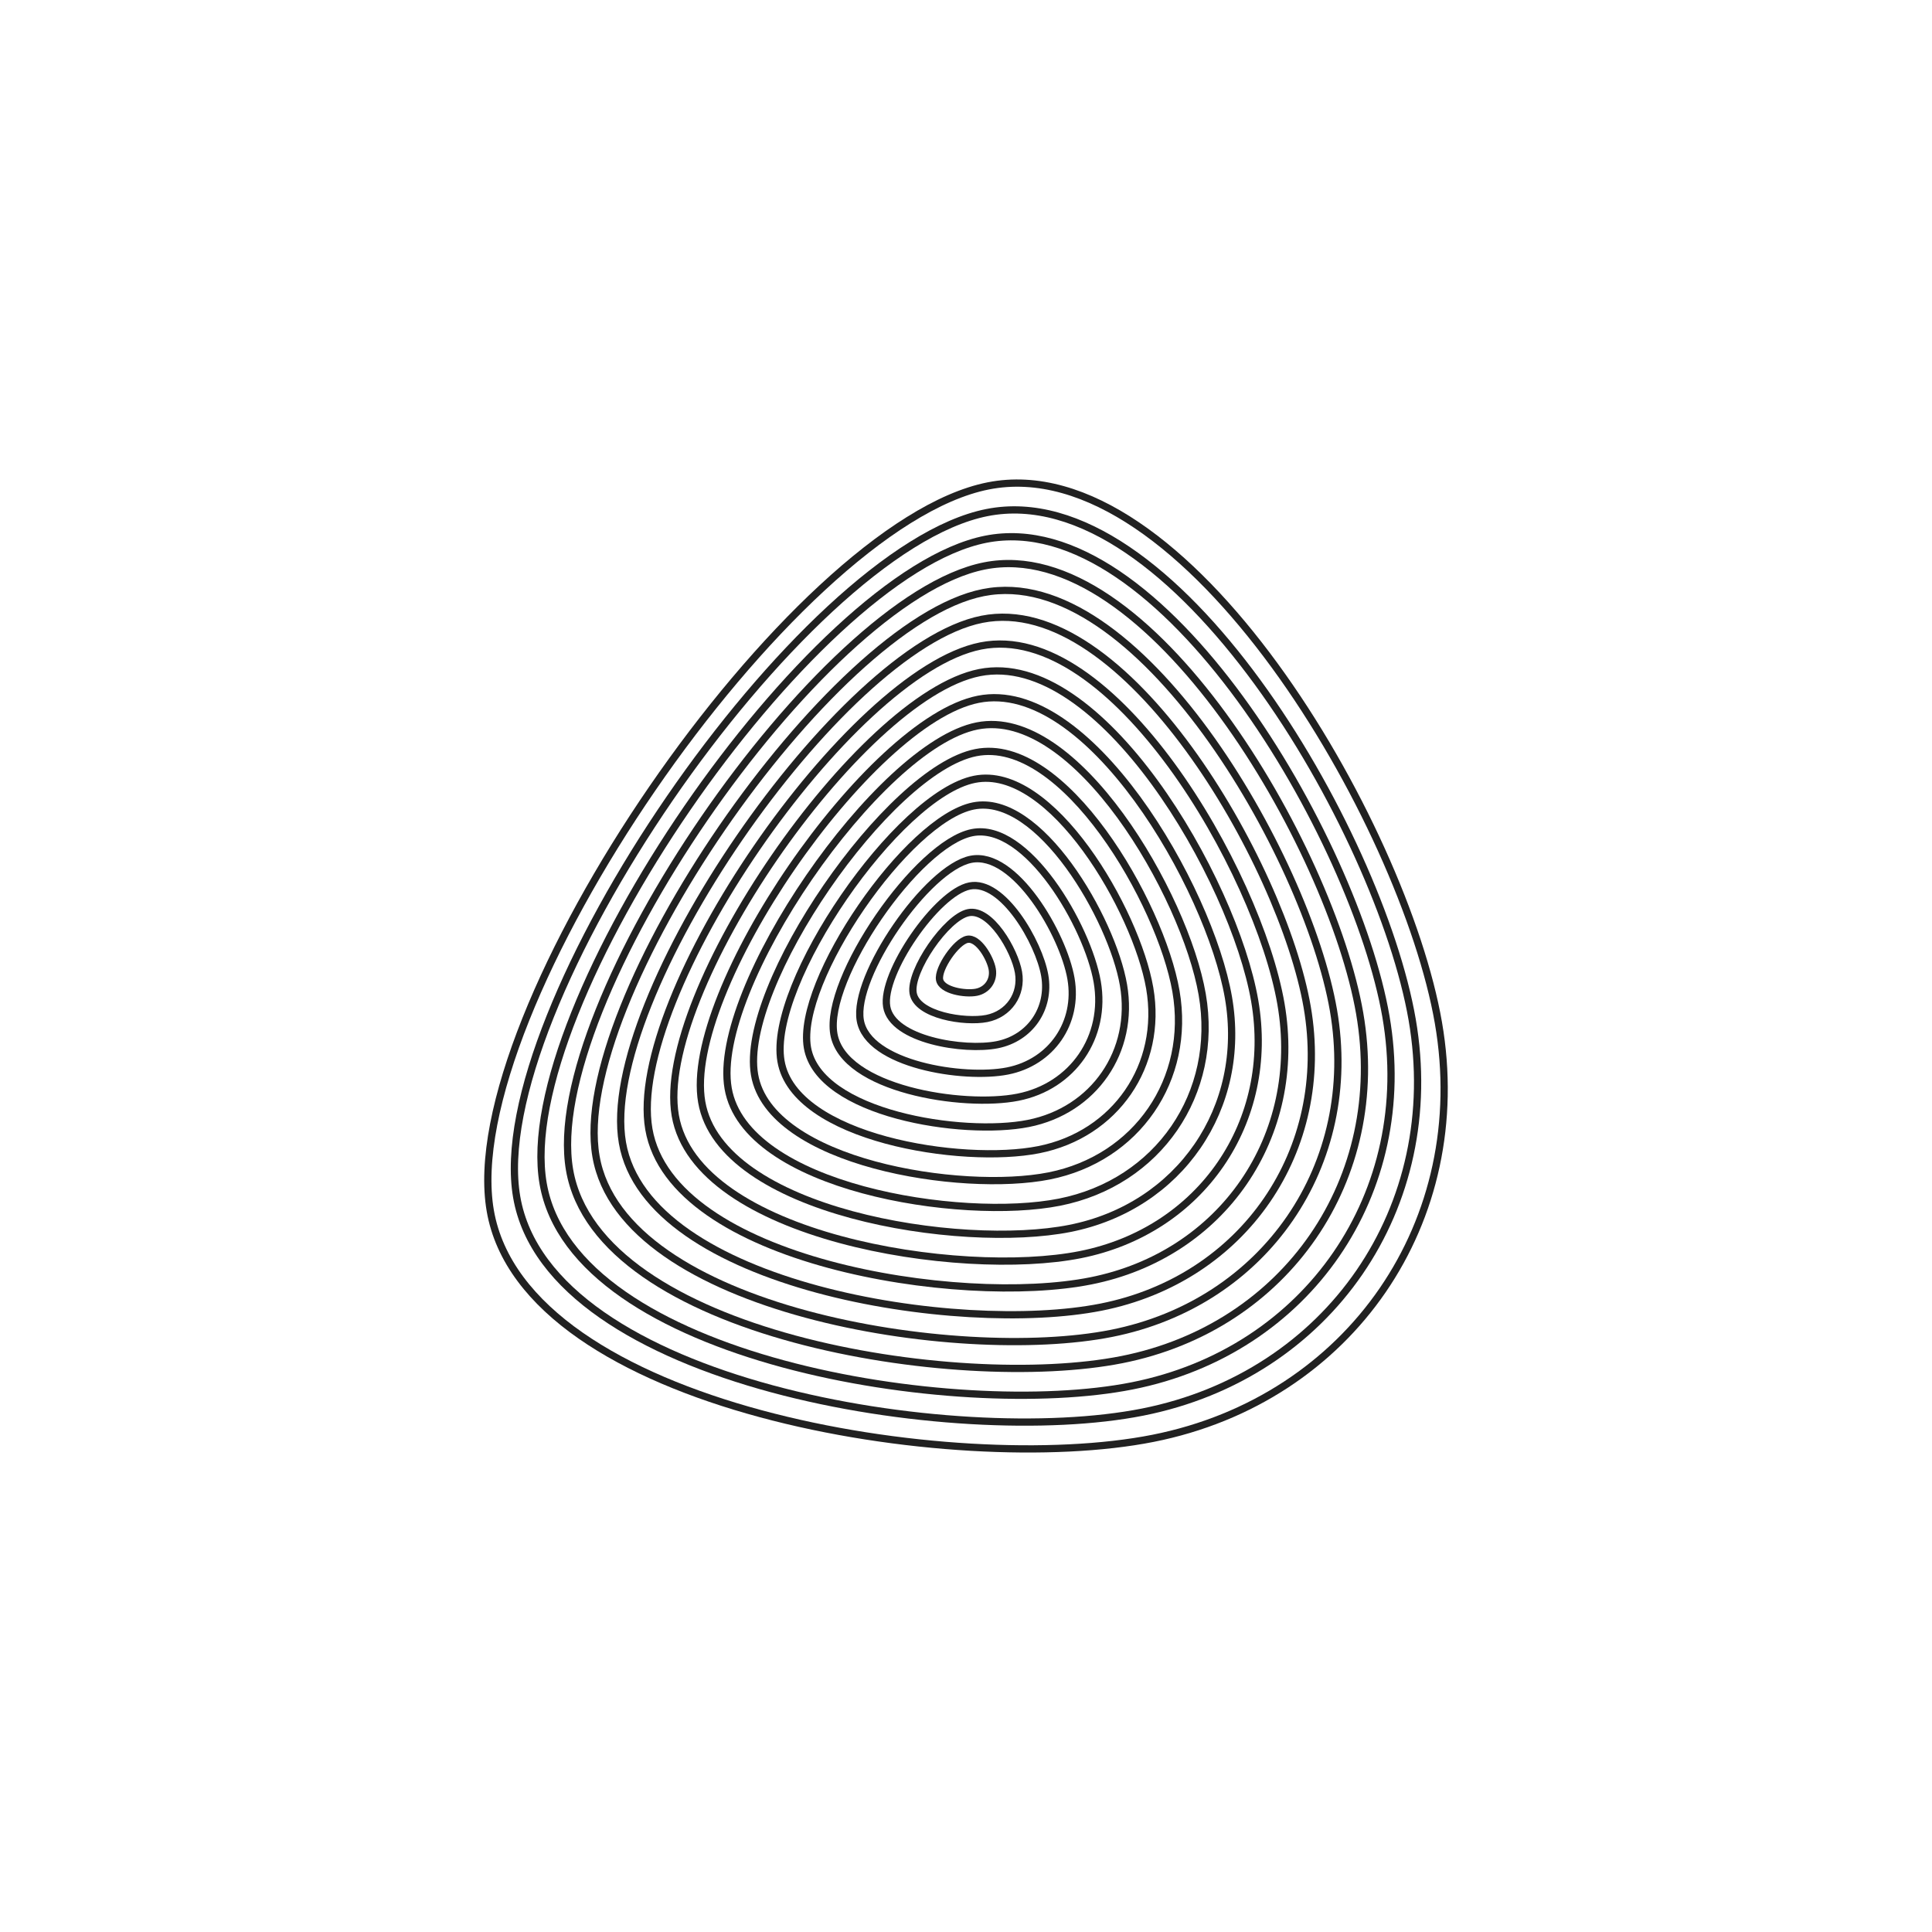 <svg xmlns="http://www.w3.org/2000/svg" version="1.1" xmlns:xlink="http://www.w3.org/1999/xlink" xmlns:svgjs="http://svgjs.dev/svgjs" viewBox="0 0 800 800" opacity="0.87"><defs><linearGradient x1="50%" y1="0%" x2="50%" y2="100%" id="uundulate-grad"><stop stop-color="hsl(241, 66%, 26%)" stop-opacity="1" offset="45%"></stop><stop stop-color="hsl(241, 37%, 13%)" stop-opacity="1" offset="100%"></stop></linearGradient></defs><g stroke-width="3" stroke="url(#uundulate-grad)" fill="none"><path d="M595.616 423.511C609.831 505.674 559.205 579.375 477.413 595.589C395.621 611.804 217.229 583.504 203.014 501.34C188.799 419.177 327.389 217.42 409.181 201.206C490.973 184.991 581.401 341.347 595.616 423.511C609.831 505.674 559.205 579.375 477.413 595.589 "></path><path d="M584.749 422.205C598.174 499.803 550.361 569.41 473.112 584.723C395.864 600.037 227.383 573.309 213.958 495.71C200.532 418.112 331.423 227.563 408.671 212.25C485.919 196.936 571.324 344.606 584.749 422.205C598.174 499.803 550.361 569.41 473.112 584.723 "></path><path d="M573.881 420.898C586.517 493.933 541.516 559.444 468.812 573.857C396.107 588.27 237.537 563.114 224.901 490.08C212.266 417.046 335.457 237.707 408.161 223.294C480.865 208.881 561.246 347.864 573.881 420.898C586.517 493.933 541.516 559.444 468.812 573.857 "></path><path d="M563.014 419.592C574.86 488.062 532.671 549.479 464.511 562.991C396.351 576.503 247.691 552.92 235.845 484.45C223.999 415.981 339.491 247.85 407.651 234.338C475.811 220.826 551.168 351.123 563.014 419.592C574.86 488.062 532.671 549.479 464.511 562.991 "></path><path d="M552.146 418.286C563.202 482.191 523.826 539.514 460.21 552.125C396.594 564.736 257.845 542.725 246.789 478.82C235.732 414.916 343.525 257.993 407.141 245.382C470.757 232.771 541.09 354.381 552.146 418.286C563.202 482.191 523.826 539.514 460.21 552.125 "></path><path d="M541.279 416.98C551.545 476.32 514.982 529.548 455.909 541.259C396.837 552.969 267.999 532.531 257.732 473.19C247.466 413.85 347.559 268.137 406.631 256.426C465.703 244.716 531.012 357.64 541.279 416.98C551.545 476.32 514.982 529.548 455.909 541.259 "></path><path d="M530.411 415.674C539.888 470.449 506.137 519.583 451.609 530.393C397.081 541.203 278.153 522.336 268.676 467.56C259.199 412.785 351.593 278.28 406.121 267.47C460.649 256.661 520.934 360.898 530.411 415.674C539.888 470.449 506.137 519.583 451.609 530.393 "></path><path d="M519.543 414.368C528.23 464.579 497.292 509.618 447.308 519.527C397.324 529.436 288.307 512.141 279.62 461.93C270.933 411.719 355.626 288.423 405.611 278.514C455.595 268.606 510.856 364.157 519.543 414.368C528.23 464.579 497.292 509.618 447.308 519.527 "></path><path d="M508.676 413.062C516.573 458.708 488.447 499.653 443.007 508.661C397.567 517.669 298.461 501.947 290.563 456.3C282.666 410.654 359.66 298.567 405.101 289.559C450.541 280.551 500.779 367.415 508.676 413.062C516.573 458.708 488.447 499.653 443.007 508.661 "></path><path d="M497.808 411.755C504.916 452.837 479.603 489.687 438.707 497.795C397.81 505.902 308.614 491.752 301.507 450.67C294.399 409.589 363.694 308.71 404.591 300.603C445.487 292.496 490.701 370.674 497.808 411.755C504.916 452.837 479.603 489.687 438.707 497.795 "></path><path d="M486.941 410.449C493.258 446.966 470.758 479.722 434.406 486.929C398.054 494.135 318.768 481.557 312.451 445.04C306.133 408.523 367.728 318.853 404.08 311.647C440.433 304.44 480.623 373.932 486.941 410.449C493.258 446.966 470.758 479.722 434.406 486.929 "></path><path d="M476.073 409.143C481.601 441.095 461.913 469.757 430.105 476.063C398.297 482.368 328.922 471.363 323.394 439.41C317.866 407.458 371.762 328.997 403.57 322.691C435.378 316.385 470.545 377.191 476.073 409.143C481.601 441.095 461.913 469.757 430.105 476.063 "></path><path d="M465.205 407.837C469.944 435.225 453.068 459.792 425.804 465.196C398.54 470.601 339.076 461.168 334.338 433.78C329.6 406.392 375.796 339.14 403.06 333.735C430.324 328.33 460.467 380.449 465.205 407.837C469.944 435.225 453.068 459.792 425.804 465.196 "></path><path d="M454.338 406.531C458.287 429.354 444.224 449.826 421.504 454.33C398.784 458.834 349.23 450.973 345.282 428.15C341.333 405.327 379.83 349.283 402.55 344.779C425.27 340.275 450.389 383.708 454.338 406.531C458.287 429.354 444.224 449.826 421.504 454.33 "></path><path d="M443.47 405.225C446.629 423.483 435.379 439.861 417.203 443.464C399.027 447.068 359.384 440.779 356.225 422.52C353.066 404.262 383.864 359.427 402.04 355.823C420.216 352.22 440.311 386.966 443.47 405.225C446.629 423.483 435.379 439.861 417.203 443.464 "></path><path d="M432.603 403.918C434.972 417.612 426.534 429.896 412.902 432.598C399.27 435.301 369.538 430.584 367.169 416.89C364.8 403.196 387.898 369.57 401.53 366.868C415.162 364.165 430.234 390.225 432.603 403.918C434.972 417.612 426.534 429.896 412.902 432.598 "></path><path d="M421.735 402.612C423.315 411.742 417.689 419.931 408.601 421.732C399.513 423.534 379.692 420.389 378.113 411.26C376.533 402.131 391.932 379.713 401.02 377.912C410.108 376.11 420.156 393.483 421.735 402.612C423.315 411.742 417.689 419.931 408.601 421.732 "></path><path d="M410.868 401.306C411.657 405.871 408.845 409.965 404.301 410.866C399.757 411.767 389.846 410.195 389.056 405.63C388.267 401.065 395.966 389.857 400.51 388.956C405.054 388.055 410.078 396.742 410.868 401.306C411.657 405.871 408.845 409.965 404.301 410.866 "></path></g></svg>